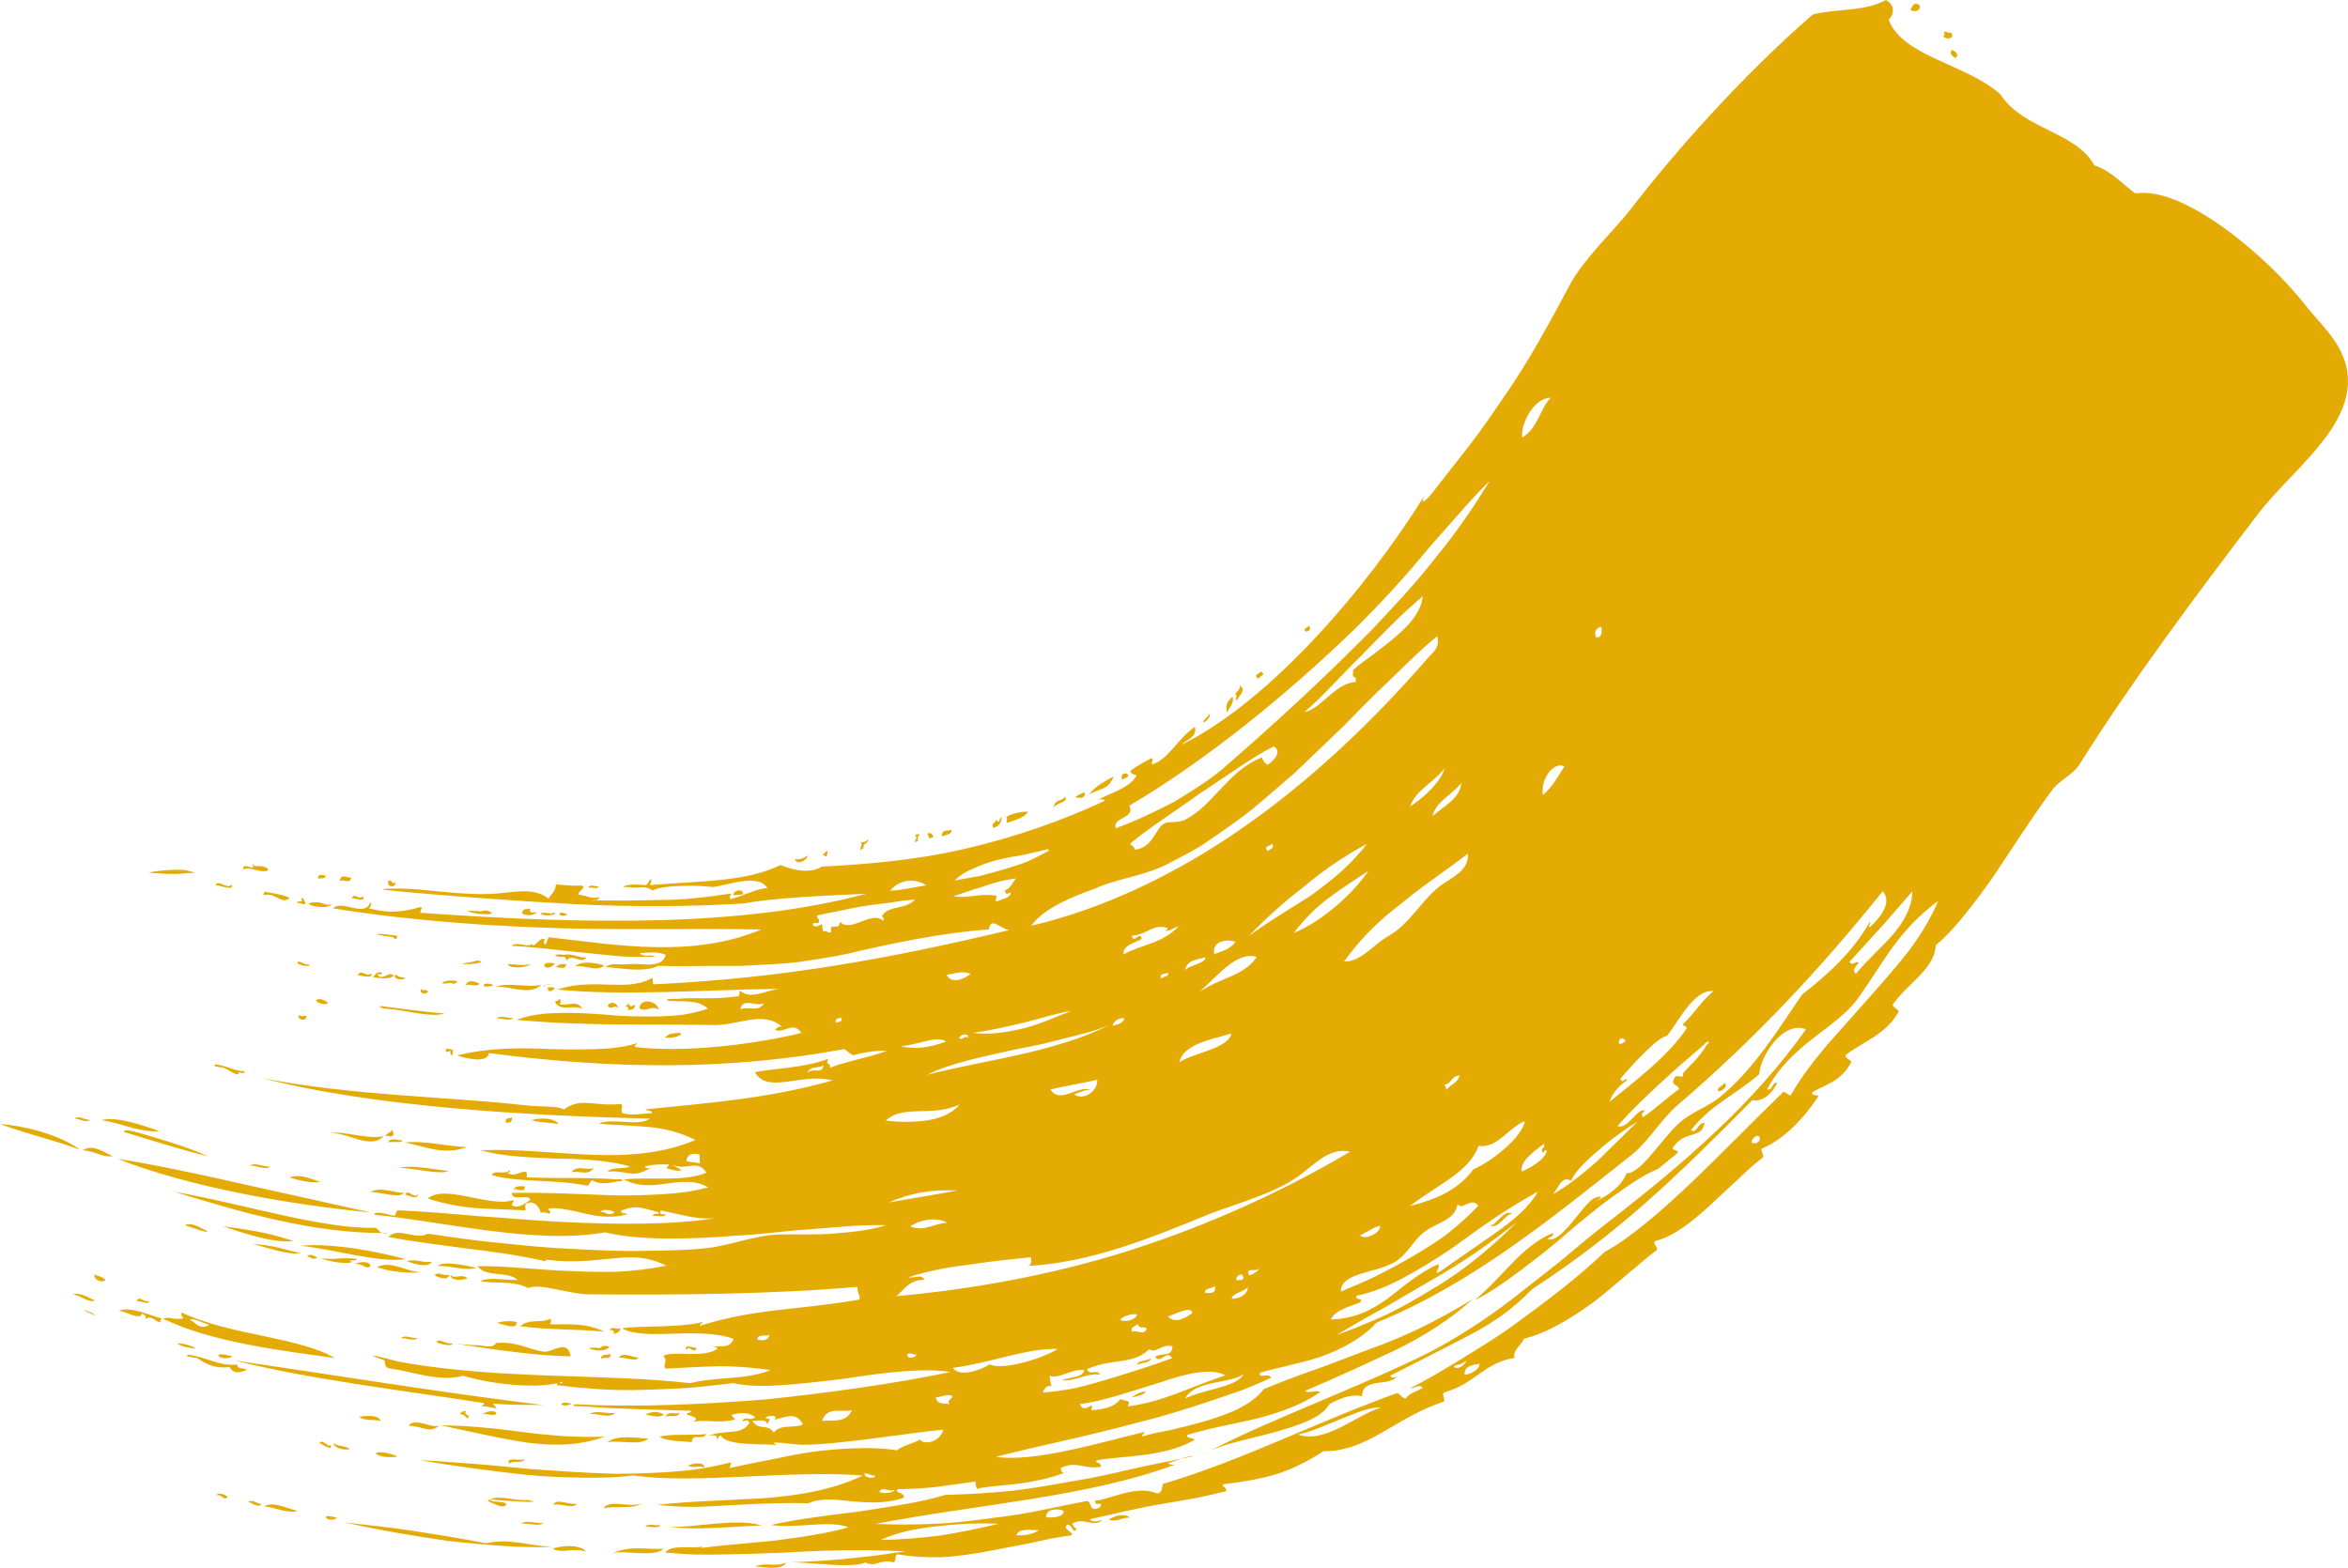<svg version="1.1" id="图层_1" x="0px" y="0px" width="153.139px" height="102.283px" viewBox="0 0 153.139 102.283" enable-background="new 0 0 153.139 102.283" xml:space="preserve" xmlns="http://www.w3.org/2000/svg" xmlns:xlink="http://www.w3.org/1999/xlink" xmlns:xml="http://www.w3.org/XML/1998/namespace">
  <path fill="#E5AB05" d="M73.671,99.011c-0.59,0.004-0.78,0.292-1.333,0.152C72.546,98.891,73.453,98.704,73.671,99.011z
	 M49.231,102.185c0.515,0.044,1.749,0.296,2.055-0.24C50.543,102.244,50.1,101.906,49.231,102.185z M39.986,101.305
	c1.048-0.145,2.59,0.291,3.305-0.251C41.782,101.068,41.177,100.854,39.986,101.305z M36.06,101.054
	c0.632,0.328,1.444-0.134,2.157,0.194C37.853,100.669,36.253,100.877,36.06,101.054z M21.982,99.021
	C20.617,98.637,21.467,99.447,21.982,99.021L21.982,99.021z M17.233,98.271c0.871,0.114,1.499,0.48,2.188,0.304
	C18.622,98.387,17.814,97.934,17.233,98.271z M16.167,97.988c0.261,0.023,0.656,0.436,0.902,0.136
	C16.687,98.107,16.534,97.791,16.167,97.988z M14.109,97.556c0.342-0.119,0.527,0.42,0.722,0.109
	C14.756,97.526,14.225,97.323,14.109,97.556z M43.078,99.495c-0.3,0.077-0.852-0.15-0.988,0.124
	C42.39,99.543,42.943,99.77,43.078,99.495z M34.001,99.398c0.445-0.041,1.141,0.222,1.45-0.047
	C34.987,99.419,34.3,99.146,34.001,99.398z M31.907,97.813c0.008,0.012,0.028,0.012,0.038,0.023
	c0.008-0.005,0.015-0.011,0.024-0.015C31.948,97.818,31.923,97.815,31.907,97.813z M33.027,98.13
	c-0.219-0.255-0.854-0.051-1.082-0.294c-0.048,0.028-0.1,0.051-0.14,0.09C32.124,98.036,32.885,98.523,33.027,98.13z M34.371,97.86
	c-0.731,0.088-1.82-0.345-2.403-0.039C32.673,97.908,35.925,98.119,34.371,97.86z M112.495,70.648
	c-0.103,0.187-0.574,0.313-0.426,0.541C112.275,71.224,112.727,70.909,112.495,70.648z M37.629,98.106
	c-0.69,0.065-1.293-0.384-1.545,0.067C36.722,98.067,37.331,98.476,37.629,98.106z M97.134,79.915
	c0.585,0.388,1.063-0.81,1.541-0.735C97.99,78.854,97.594,80.075,97.134,79.915z M25.883,94.997
	c-0.004-0.026-0.602-0.191-0.537-0.174c-0.762-0.202-1.244,0.024-0.3,0.211C25.122,95.049,25.9,95.109,25.883,94.997z
	 M73.796,91.174C75.29,90.863,74.702,90.503,73.796,91.174L73.796,91.174z M22.807,94.529c-0.265-0.215-0.79-0.161-1.052-0.376
	C21.799,94.527,22.626,94.64,22.807,94.529z M21.56,94.25c-0.094,0.286-0.555-0.451-0.721-0.092
	C21.037,94.21,21.754,94.751,21.56,94.25z M44.871,95.644c0.504,0.15,0.56-0.048,1.069,0.087
	C45.95,95.296,44.992,95.504,44.871,95.644z M33.191,95.495c0.247-0.245,0.844,0.022,1.045-0.29
	C33.772,95.339,33.04,94.996,33.191,95.495z M28.748,92.991c1.74,0.361,3.62,0.811,5.44,1.099c1.828,0.267,3.662,0.236,5.262-0.366
	c-1.734,0.079-3.535-0.063-5.312-0.291C32.368,93.189,30.549,93.003,28.748,92.991z M45.122,94.083
	c0.019-0.636,0.676-0.06,0.943-0.52c-1.095,0.1-2.34-0.037-3.032,0.172C43.422,94.037,44.562,94.023,45.122,94.083z M39.63,94.09
	c0.893-0.149,2.094,0.25,2.647-0.232C41.528,93.806,40.216,93.589,39.63,94.09z M75.063,88.617
	c-0.256,0.188-0.865,0.123-0.908,0.429C74.42,88.884,75.027,88.933,75.063,88.617z M26.641,93.023
	c0.84-0.026,1.421,0.565,2.016-0.041C28.184,93.267,27.082,92.409,26.641,93.023z M23.422,92.429
	c0.37,0.326,1.133,0.134,1.419,0.293C24.663,92.201,23.607,92.41,23.422,92.429z M29.996,92.268c0.293-0.038,0.344,0.195,0.53,0.277
	c0.144-0.379-0.289-0.112-0.145-0.491C30.21,92.059,30.07,92.112,29.996,92.268z M31.467,92.249
	c0.284-0.056,0.777,0.208,0.922-0.057C32.179,91.941,31.695,92.117,31.467,92.249z M42.087,92.299
	c0.272,0.001,0.849,0.255,1.215-0.005C42.947,92.059,42.502,92.057,42.087,92.299z M38.463,92.251
	c0.525-0.063,1.251,0.318,1.664-0.065C39.601,92.247,38.841,91.986,38.463,92.251z M15.444,89.02
	c-1.126,0.119-1.912-0.464-3.184-0.642c-0.282,0.155,0.424,0.17,0.583,0.222c0.738,0.461,1.212,0.689,2.128,0.591
	c0.3,0.474,0.651,0.368,1.135,0.172C15.786,89.169,15.605,89.416,15.444,89.02z M15.171,88.493
	C13.522,88.037,14.417,88.915,15.171,88.493L15.171,88.493z M6.031,85.674c-1.419-0.606,0.258,0.239,0.233,0.166
	C6.276,85.876,5.969,85.647,6.031,85.674z M6.187,84.848c-0.378-0.158-1.009-0.581-1.418-0.391
	C5.27,84.498,5.789,85.029,6.187,84.848z M39.191,88.673c0.155-0.194,0.655,0.098,0.636-0.339
	C39.603,88.43,39.207,88.283,39.191,88.673z M28.444,87.535c0.159,0.156,1.166,0.342,1.055,0.105
	C28.917,87.692,28.776,87.306,28.444,87.535z M8.9,84.873c0.209,0.004,0.956,0.273,0.787,0.019
	C9.271,84.934,9.123,84.507,8.9,84.873z M26.159,87.307c0.333-0.044,0.859,0.242,1.067-0.014
	C26.894,87.337,26.368,87.051,26.159,87.307z M45.426,87.947c-0.186-0.015-0.924-0.282-0.631,0.139
	C44.872,87.68,45.326,88.395,45.426,87.947z M39.118,87.95c-1.68-0.177,0.298,0.495,0.628-0.099
	C39.312,87.781,39.412,87.76,39.118,87.95z M6.877,83.513c-0.22-0.284-0.561-0.239-0.715-0.38
	C6.081,83.505,6.678,83.728,6.877,83.513z M39.767,86.771c0.139,0.016,0.307-0.005,0.261,0.249c0.207-0.03,0.387-0.119,0.452-0.355
	C40.264,86.744,39.838,86.502,39.767,86.771z M35.894,86.039c-0.628,0.312-1.341-0.045-1.967,0.485
	c2.144,0.267,3.412,0.157,5.482,0.355c-1.195-0.587-2.301-0.468-3.532-0.481C35.92,86.228,35.993,86.2,35.894,86.039z
	 M33.671,86.386c0.268-0.261-0.968-0.222-1.23-0.084C32.71,86.389,33.648,86.728,33.671,86.386z M30.481,83.396
	c-0.382-0.347-0.842,0.099-1.104-0.23C29.365,83.612,30.304,83.523,30.481,83.396z M29.292,83.158
	c-0.389,0.14-0.605-0.237-0.953,0.025C28.469,83.307,29.25,83.619,29.292,83.158z M24.588,82.659
	c0.768,0.312,2.17,0.448,2.991,0.328C26.629,83.077,25.616,82.188,24.588,82.659z M23.141,82.475
	c0.428-0.115,0.763,0.403,1.022,0.13C24.122,82.182,23.226,82.366,23.141,82.475z M19.608,81.761
	c-1.283-0.298-1.833-0.537-3.107-0.591C17.569,81.427,18.857,81.897,19.608,81.761z M28.568,82.604
	c0.852-0.056,1.776,0.335,2.489,0.115C30.306,82.52,28.775,82.247,28.568,82.604z M26.531,82.279
	c0.154,0.051,1.334,0.541,1.634,0.042C27.461,82.403,27.186,82.108,26.531,82.279z M19.592,81.272
	c2.299,0.246,5.031,1.115,6.867,0.879C24.827,81.701,21.769,81.07,19.592,81.272z M5.394,75.049c0.883,0.05,1.272,0.492,1.981,0.376
	C7.04,75.369,6.109,74.542,5.394,75.049z M0,73.337c2.032,0.726,3.741,1.102,5.229,1.679C3.96,74.078,1.735,73.448,0,73.337z
	 M24.16,77.766c0.718-0.002,1.936,0.466,2.188,0.033C25.893,77.9,24.811,77.365,24.16,77.766z M17.633,76.123
	c-0.427,0.014-1.02-0.313-1.341-0.081C16.719,76.028,17.313,76.355,17.633,76.123z M8.101,73.852
	c1.958,0.603,3.894,1.199,5.489,1.605c-1.312-0.631-3.274-1.182-4.481-1.536C8.794,73.831,8,73.612,8.101,73.852z M34.236,77.404
	c-0.315-0.04-0.602-0.035-0.76,0.188C33.712,77.501,34.238,77.892,34.236,77.404z M5.87,73.064
	c-0.318,0.014-0.787-0.319-1.007-0.083C5.18,72.968,5.649,73.301,5.87,73.064z M29.253,76.4c-1.11-0.135-2.332-0.404-3.224-0.211
	C27.173,76.228,28.649,76.655,29.253,76.4z M10.406,73.8c-0.958-0.343-2.874-1.017-3.774-0.714
	C7.895,73.251,9.032,73.889,10.406,73.8z M38.739,76.171c-0.379,0.268-1.057-0.236-1.484,0.31
	C37.798,76.348,38.386,76.76,38.739,76.171z M25.31,74.525c0.245-0.073,0.995,0.066,0.926-0.124
	C25.899,74.387,25.464,74.185,25.31,74.525z M33.394,72.897c-0.147,0.101-0.43-0.034-0.427,0.331
	C33.195,73.267,33.404,73.273,33.394,72.897z M34.669,73.104c0.804,0.143,1.126,0.14,1.755,0.227
	C36.088,72.836,34.895,72.957,34.669,73.104z M14.584,69.661c0.296,0.12,0.815,0.517,1.01,0.417
	c-0.266-0.286,0.381,0.096,0.363-0.181c-0.751-0.036-1.189-0.394-1.918-0.451C13.772,69.603,14.436,69.61,14.584,69.661z
	 M29.508,68.828l0.036-0.358c-0.144,0.055-0.445-0.19-0.482,0.073c0.135,0.214,0.1-0.001,0.313,0.031
	C29.369,68.72,29.37,68.859,29.508,68.828z M19.502,66.21c-0.172,0.353,0.531,0.459,0.474,0.072
	C19.679,66.248,19.731,66.38,19.502,66.21z M127.554,3.786c0.186-0.185,0.111-0.363-0.226-0.534
	C127.142,3.437,127.217,3.615,127.554,3.786z M43.724,67.453c-0.093,0.018-0.199,0.107-0.371,0.241
	C44.248,67.808,45.054,67.193,43.724,67.453z M20.611,65.285c0.097,0.163,0.644,0.336,0.787,0.119
	C21.236,65.312,20.796,65.024,20.611,65.285z M25.954,65.898c0.958,0.14,2.345,0.462,3.043,0.227
	c-1.385-0.119-2.795-0.321-4.198-0.494C24.709,65.873,25.634,65.797,25.954,65.898z M127.21,2.112
	c-0.095,0.122-0.365-0.166-0.436,0.011c0.11,0.087,0.04,0.178-0.032,0.27C127.072,2.663,127.557,2.412,127.21,2.112z M32.393,66.453
	c0.339-0.055,0.853,0.215,1.079-0.047C33.133,66.461,32.621,66.192,32.393,66.453z M42.961,65.895
	c-0.074-0.64-1.242-0.801-1.251-0.114C42.084,66.068,42.575,65.537,42.961,65.895z M41.417,65.543
	c-0.2,0.112-0.348,0.193-0.439-0.117c-0.002,0.158-0.129,0.111-0.149,0.241c0.09,0.013,0.174,0.035,0.144,0.239
	C41.157,65.844,41.418,65.907,41.417,65.543z M37.988,65.82c-0.391-0.606-0.797-0.202-1.484-0.288
	c0.092-0.17,0.095-0.29-0.056-0.362c-0.012,0.197-0.213,0.052-0.24,0.223C36.586,66.019,37.352,65.525,37.988,65.82z M40.309,65.781
	c-0.042-0.404-0.569-0.484-0.67-0.144C39.876,65.921,40.104,65.495,40.309,65.781z M27.908,64.69
	c-0.174-0.234-0.237,0.028-0.449-0.173C27.307,64.885,27.888,64.877,27.908,64.69z M30.342,64.329
	c0.221-0.229,0.735,0.116,0.937-0.147C30.979,64.036,30.502,63.842,30.342,64.329z M29.831,64.037
	c-0.588-0.26-1.648,0.291-0.393,0.082C29.425,64.121,29.636,64.29,29.831,64.037z M25.769,63.576
	c-0.175,0.442,0.835,0.337,0.602,0.198C26.099,63.792,25.944,63.672,25.769,63.576z M20.17,62.913
	c-0.322,0.088-0.651-0.316-0.779-0.117C19.44,62.993,20.321,63.126,20.17,62.913z M36.184,64.429l-0.45-0.032
	C35.665,64.875,36.161,64.606,36.184,64.429z M32.194,64.274C31.433,63.926,31.226,64.601,32.194,64.274L32.194,64.274z
	 M35.516,64.262c0,0.001,0.001,0.001,0.001,0.002c0.002-0.001,0.004-0.002,0.006-0.003C35.52,64.262,35.519,64.262,35.516,64.262z
	 M35.659,64.392c-0.055-0.031-0.145-0.016-0.142-0.128C35.432,64.295,35.429,64.337,35.659,64.392z M35.523,64.261
	C36.388,64.187,35.734,64.19,35.523,64.261L35.523,64.261z M125.206,0.352c-0.375-0.301-0.458,0.073-0.613,0.282
	C124.942,0.875,125.303,0.63,125.206,0.352z M34.629,62.878c-0.418,0.156-0.982,0.038-1.495,0.018
	C33.144,63.183,34.298,63.2,34.629,62.878z M36.195,62.866C35.015,62.597,35.54,63.574,36.195,62.866L36.195,62.866z M39.41,62.986
	c-0.518-0.164-1.471-0.331-1.901,0.056C38.19,62.96,38.93,63.422,39.41,62.986z M36.256,63.111c0.246-0.029,0.63,0.189,0.675-0.207
	C36.655,62.88,36.397,62.888,36.256,63.111z M36.815,62.299c-0.796-0.126-0.812,0.159-0.006,0.12
	c0.081,0.028,0.107,0.137,0.134,0.245c0.391-0.501,0.916,0.279,1.318-0.197C37.803,62.526,37.29,62.161,36.815,62.299z
	 M25.61,61.136c0.087,0.011,0.19,0.337,0.32-0.08l-0.229-0.029C24.056,60.808,24.382,60.985,25.61,61.136z M21.63,59.007
	c-0.411,0.095-0.552-0.134-0.917-0.138C19.188,58.849,21.201,59.471,21.63,59.007z M19.929,58.872
	c-0.105,0.002-0.154-0.516-0.288-0.165c0.309,0.215-0.5-0.001-0.191,0.214C19.596,58.873,19.878,59.132,19.929,58.872z M15.124,57.7
	c-0.297,0.381-0.941-0.394-1.049,0.063C14.375,57.733,15.255,58.181,15.124,57.7z M12.364,56.95
	c0.714,0.068-0.084-0.164-0.369-0.192c-0.583-0.056-1.923,0.058-2.3,0.176C10.605,56.99,11.315,57.085,12.364,56.95z M30.879,59.559
	c0.609,0.13,1.71,0.141,0.909-0.15c-0.375-0.016-0.319,0.039-0.463,0.06C31.327,59.437,29.89,59.348,30.879,59.559z M23.66,58.465
	c-0.261,0.32-0.503-0.282-0.72,0.134C23.152,58.588,23.873,58.892,23.66,58.465z M34.049,59.59c0.284,0.174,0.723,0.149,0.95-0.054
	c-0.145-0.083-0.516,0.158-0.418-0.27C34.395,59.357,34.084,59.201,34.049,59.59z M36.228,59.621
	c-0.101-0.054-0.114-0.153-0.217-0.015C34.636,59.375,35.421,59.937,36.228,59.621z M22.901,57.258
	c-0.277,0.015-0.702-0.304-0.735,0.253C22.343,57.276,22.834,57.738,22.901,57.258z M21.29,57.136
	c-0.218-0.013-0.505-0.181-0.568,0.157C20.956,57.34,21.152,57.303,21.29,57.136z M80.403,45.452
	c-0.322,0.251-0.51,0.562-0.381,1.022C80.195,46.152,80.487,45.885,80.403,45.452z M73.567,50.523
	c-0.184-0.169-0.53-0.03-0.372,0.358C73.287,50.742,73.665,50.779,73.567,50.523z M80.675,45.699
	c0.074-0.291,0.497-0.474,0.333-0.878c-0.078,0.032-0.114-0.078-0.148-0.188c0.068,0.436-0.226,0.417-0.299,0.704
	C80.799,45.313,80.478,45.537,80.675,45.699z M72.632,50.658c-0.652,0.372-1.09,0.552-1.616,1.169
	C71.743,51.42,72.276,51.566,72.632,50.658z M47.832,58.408l0.642-0.063C48.459,57.915,47.802,58.085,47.832,58.408z M82.411,43.985
	l-0.152-0.186c-0.064,0.164-0.543,0.163-0.214,0.484L82.411,43.985z M69.44,51.966c-0.076,0.333-0.726,0.129-0.708,0.767
	C68.749,52.37,69.782,52.376,69.44,51.966z M85.363,40.821c-0.045,0.132-0.399,0.161-0.229,0.364
	C85.31,41.249,85.582,41.066,85.363,40.821z M39.057,57.812c-0.214,0.068-0.592-0.174-0.699,0.096
	C38.572,57.84,38.952,58.082,39.057,57.812z M60.839,54.494c-0.195-0.242-0.123-0.087-0.347-0.141l0.103,0.345
	C60.657,54.61,60.924,54.74,60.839,54.494z M52.681,55.814c-0.285,0.2-0.522,0.277-0.829,0.24
	C51.892,56.443,52.611,56.213,52.681,55.814z M151.77,28.418c-1.363,1.874-3.378,3.589-4.584,5.225
	c-3.689,4.831-8.183,10.838-11.543,16.202c-0.422,0.695-1.346,1.058-1.811,1.716c-1.278,1.712-2.59,3.785-3.853,5.667
	c-1.324,1.866-2.614,3.536-3.727,4.441c-0.056,1.513-1.805,2.475-2.771,3.824c-0.159,0.136,0.277,0.326,0.366,0.485
	c-0.807,1.492-2.281,1.951-3.468,2.842c-0.072,0.283,0.478,0.355,0.351,0.495c-0.666,1.223-1.555,1.387-2.505,1.926
	c-0.2,0.344,0.538,0.094,0.33,0.348c-0.925,1.393-2.219,2.755-3.672,3.36c-0.023,0.178,0.171,0.39,0.093,0.56
	c-0.623,0.483-1.206,1.021-1.767,1.569c-0.583,0.542-1.164,1.08-1.719,1.595c-1.126,1.019-2.213,1.905-3.389,2.252
	c-0.515,0.104,0.117,0.449-0.042,0.629c-1.188,0.906-2.577,2.182-4.042,3.334c-1.518,1.118-3.14,2.095-4.628,2.452
	c-0.148,0.429-0.755,0.734-0.605,1.245c-1.996,0.327-2.587,1.677-4.478,2.219c-0.409,0.092,0.013,0.46-0.141,0.637
	c-3.206,1.056-4.945,3.26-7.848,3.239c-1.089,0.701-2.091,1.187-3.135,1.517c-1.058,0.305-2.145,0.484-3.376,0.636
	c-0.256,0.127,0.213,0.14,0.167,0.45c-0.606,0.155-1.256,0.3-1.938,0.447c-0.691,0.119-1.419,0.245-2.169,0.374
	c-1.508,0.246-3.104,0.636-4.79,1.014c0.166,0.21,0.475,0.146,0.805,0.04c-0.539,0.56-1.161-0.23-1.976,0.256
	c0.114,0.071,0.145,0.303,0.301,0.295c-0.178,0.542-0.325-0.408-0.619-0.214c-0.34,0.267,0.56,0.521,0.283,0.671
	c-0.872,0.11-1.763,0.296-2.676,0.507c-0.912,0.175-1.849,0.356-2.801,0.539c-0.953,0.166-1.928,0.328-2.909,0.377
	c-0.977,0.029-1.967-0.017-2.955-0.188c-0.213,0.064-0.038,0.458-0.252,0.521c-1.002-0.222-1.096,0.359-1.831,0.014
	c-0.945,0.417-3.62-0.034-4.958-0.01c2.37-0.068,4.792-0.288,7.552-0.718c-2.789-0.123-5.345-0.078-7.929,0.09
	c-1.281,0.057-2.546,0.085-3.837,0.113c-0.644,0.01-1.293,0.017-1.945,0.008c-0.642-0.029-1.29-0.07-1.943-0.127
	c0.412-0.572,1.736-0.232,2.402-0.392c0.004,0.044-0.016,0.06-0.033,0.082c1.357-0.167,3.06-0.307,4.729-0.467
	c1.88-0.234,3.703-0.527,4.857-0.876c-1.295-0.494-3.384,0.109-5.058-0.15c1.791-0.4,3.862-0.645,5.867-0.892
	c2.021-0.326,3.973-0.591,5.495-1.069c1.524-0.037,2.979-0.136,4.383-0.27c1.403-0.163,2.753-0.416,4.075-0.645
	c1.326-0.214,2.608-0.519,3.89-0.807c0.999-0.234,2.01-0.424,3.019-0.633c-0.271,0.094-0.551,0.204-0.818,0.271
	c0.118,0.131,0.29,0.142,0.486,0.096c-5.789,2.147-12.911,2.593-19.586,3.882c2.477,0.09,4.666,0.021,6.868-0.286
	c1.099-0.146,2.199-0.268,3.335-0.489c1.138-0.229,2.313-0.465,3.566-0.717c0.383-0.012,0.129,0.836,0.892,0.389
	c0.24-0.454-0.324,0.039-0.337-0.408c0.966-0.073,2.691-1.068,4.06-0.476c0.382-0.06,0.273-0.402,0.373-0.622
	c5.274-1.58,9.776-3.937,15.181-5.9c0.284-0.099,0.278,0.261,0.664,0.332c0.125-0.324,0.738-0.469,1.099-0.708
	c-0.212-0.268-0.568,0.047-0.844,0.034c1.179-0.571,2.296-1.264,3.439-1.957c1.125-0.708,2.306-1.397,3.359-2.183
	c2.133-1.551,4.216-3.13,5.903-4.75c3.377-1.839,8.1-7.024,11.538-10.322c0.179-0.341,0.414,0.165,0.61,0.082
	c0.681-1.173,1.512-2.267,2.412-3.321c0.922-1.04,1.839-2.073,2.748-3.098c0.907-1.021,1.799-2.032,2.589-3.059
	c0.767-1.034,1.4-2.094,1.86-3.184c-2.619,1.934-3.525,3.966-5.174,6.274c-0.684,1.006-1.838,1.798-2.987,2.689
	c-1.151,0.891-2.245,1.903-2.995,3.329c0.391,0.094,0.283-0.465,0.659-0.441c-0.265,0.648-0.945,1.294-1.619,1.139
	c-5.06,5.11-8.742,8.679-14.375,12.341c-1.254,1.312-2.603,2.237-4.16,3.038c-1.544,0.812-3.158,1.624-5.092,2.603
	c0.121,0.175,0.291,0.157,0.492,0.015c-0.557,0.754-2.303,0.042-2.324,1.333c-0.489-0.159-1.214,0.001-2.135,0.509
	c-0.455,0.867-1.946,1.37-3.604,1.837c-1.416,0.391-2.985,0.676-4.187,1.207c4.446-2.273,9.637-4.086,14.411-6.474
	c2.048-1.083,4.167-2.483,6.122-4.07c0.985-0.786,2.019-1.554,2.965-2.361c0.952-0.804,1.906-1.587,2.868-2.316
	c4.428-3.461,9.112-7.43,12.511-12.282c-1.499-0.592-2.987,1.784-3.046,2.932c-1.667,1.436-3.077,1.929-4.452,3.647
	c0.395,0.296,0.418-0.516,0.885-0.465c-0.186,1.084-1.231,0.423-2.031,1.561c-0.18,0.249,0.237,0.137,0.307,0.369l-1.31,1.068
	c-0.95,0.386-1.879,1.039-2.903,1.77c-1.021,0.732-2.056,1.591-3.08,2.464c-1,0.889-2.1,1.716-3.103,2.478
	c-1.019,0.749-1.961,1.425-2.858,1.841c1.874-1.56,3.057-3.539,5.07-4.367c0.164,0.202-0.256,0.255-0.336,0.394
	c0.853,0.321,2.144-2.023,2.938-2.608c0.226-0.167,0.961-0.321,0.225,0.132c0.837-0.395,1.695-1.005,1.99-1.824
	c0.901,0.064,2.244-2.158,3.359-3.201c0.801-0.771,1.929-1.107,2.719-1.757c2.248-1.816,3.846-4.483,5.388-6.713
	c1.607-1.243,3.323-2.779,4.406-4.736c0.112,0.134-0.162,0.231-0.018,0.367c0.53-0.463,1.551-1.542,0.862-2.358
	c-4.086,5.075-8.231,9.534-13.39,13.961c-1.074,0.922-1.839,2.303-2.933,3.192c-5.221,4.138-10.478,8.463-16.693,10.994
	c-0.98,1.063-2.316,1.741-3.667,2.236c-1.39,0.443-2.796,0.702-3.923,1.024c-0.185,0.441,0.603-0.032,0.712,0.34
	c-0.574,0.26-1.194,0.532-1.859,0.795c-0.678,0.231-1.392,0.475-2.132,0.728c-1.483,0.49-3.065,1.001-4.7,1.39
	c-3.24,0.888-6.578,1.544-9.251,2.239c2.533,0.392,7.11-1.024,9.674-1.62c0.015,0.131-0.174,0.14-0.126,0.291
	c0.514-0.159,1.161-0.29,1.874-0.429c0.703-0.169,1.469-0.351,2.228-0.573c1.513-0.451,3.018-1.028,3.815-2.085
	c1.33-0.552,2.551-1.001,3.718-1.403c1.137-0.43,2.223-0.84,3.301-1.247c2.186-0.782,4.214-1.761,6.599-3.211
	c-1.416,1.279-3.126,2.388-5.032,3.316c-1.931,0.901-3.895,1.816-5.89,2.658c0.264,0.226,0.704-0.117,0.976,0.088
	c-1.19,0.821-2.533,1.287-3.966,1.682c-1.457,0.354-3.021,0.603-4.653,1.092c-0.311,0.262,0.642,0.188,0.361,0.377
	c-1.959,1.096-4.595,0.986-6.276,1.285c-0.27,0.193,0.284,0.1,0.233,0.43c-1.102,0.192-1.522-0.414-2.608,0.064
	c0.013,0.235,0.09,0.345,0.229,0.33c-0.901,0.345-1.865,0.542-2.793,0.685c-0.986,0.135-1.93,0.17-2.722,0.315
	c-0.285,0.179-0.234-0.227-0.298-0.431c-0.829,0.116-1.659,0.231-2.501,0.349c-0.84,0.091-1.687,0.146-2.543,0.147
	c-0.271,0.251,0.425,0.19,0.392,0.549c-1.024,0.403-2.224,0.341-3.336,0.25c-1.108-0.122-2.137-0.245-2.894,0.123
	c-1.745-0.051-3.419,0.04-5.064,0.125c-0.823,0.046-1.641,0.098-2.444,0.112c-0.794-0.009-1.578-0.046-2.349-0.139
	c2.285-0.244,4.615-0.293,6.874-0.421c2.269-0.174,4.505-0.521,6.542-1.488c-4.893-0.378-10.905,0.584-14.97-0.004
	c-1.143,0.144-2.28,0.158-3.439,0.143c-1.155-0.023-2.339-0.063-3.503-0.178c-2.315-0.254-4.684-0.561-6.946-0.955
	c0.731,0.025,1.487,0.081,2.273,0.146c0.795,0.049,1.614,0.115,2.45,0.191c0.835,0.08,1.688,0.162,2.55,0.245
	c0.877,0.057,1.762,0.116,2.648,0.174c0.888,0.052,1.778,0.095,2.661,0.123c0.895,0.001,1.787-0.019,2.661-0.06
	c0.875-0.041,1.733-0.106,2.566-0.202c0.843-0.126,1.661-0.284,2.442-0.478c0.036,0.192-0.082,0.211-0.081,0.364
	c0.851-0.181,1.729-0.368,2.62-0.534c0.899-0.192,1.815-0.381,2.734-0.511c0.92-0.138,1.841-0.201,2.768-0.235
	c0.929-0.046,1.856-0.014,2.778,0.124c0.396-0.322,1.308-0.522,1.504-0.703c0.29,0.413,1.373,0.123,1.512-0.639
	c-1.917,0.169-7.083,1.021-9.226,0.985c-0.39,0.005-2.512-0.339-1.566,0.022c-0.803-0.113-3.409,0.094-3.7-0.645
	c-0.135,0.073-0.225,0.198-0.272,0.373c0.053-0.266,0.032-0.46-0.588-0.334c1.284-0.456,2.159,0.023,2.731-0.848
	c-0.186-0.291-0.128-0.123-0.481-0.097c0.194-0.421,0.56,0.043,0.84-0.28c-0.484-0.373-1.012-0.258-1.433-0.172
	c-0.331,0.051,0.351,0.309,0.018,0.36c-0.974,0.237-1.775-0.046-2.655,0.121c0.534-0.248-0.063-0.363-0.386-0.477
	c0.018-0.173,0.278-0.044,0.275-0.242c-2.028-0.073-4.774-0.103-6.964-0.285c-0.173-0.031-0.912,0.05-0.64-0.142
	c4.084,0.22,8.352,0.009,12.504-0.318c4.174-0.441,8.248-1.001,12.033-1.784c-1.834-0.289-4.466,0.053-7.124,0.464
	c-2.644,0.296-5.318,0.663-7.066,0.261c-1.046,0.119-2.057,0.25-3.034,0.319c-0.973,0.057-1.923,0.098-2.862,0.119
	c-1.888,0.071-3.694-0.08-5.593-0.301c0.007-0.064,0.017-0.106,0.029-0.137c-1.527,0.376-4.379,0.051-6.148-0.484
	c-1.558,0.446-3.345-0.298-4.8-0.474c-0.225-0.038-0.326-0.209-0.302-0.513c-2.093-0.784,0.719,0.063,1.152,0.116
	c6.431,1.136,13.203,0.718,18.77,1.36c1.59-0.437,3.653-0.19,5.243-0.857c-1.228-0.169-2.326-0.261-3.425-0.247
	c-1.1,0.019-2.194,0.095-3.391,0.153c-0.303-0.153,0.169-0.468-0.191-0.839c0.374-0.182,1.04-0.134,1.722-0.112
	c0.685,0.001,1.387-0.035,1.808-0.337c-0.02-0.139-0.17-0.093-0.277-0.107c0.481-0.169,1.079,0.142,1.338-0.543
	c-2.32-0.843-5.704,0.166-7.285-0.689c1.269-0.195,3.867-0.029,5.257-0.417c-0.019,0.131-0.176,0.089-0.172,0.248
	c3.63-1.145,6.589-1.032,10.388-1.707c0.13-0.221-0.133-0.387-0.114-0.832c-5.573,0.489-11.97,0.538-17.512,0.488
	c-1.363-0.018-3.128-0.747-3.988-0.412c-0.831-0.496-2.231-0.267-3.093-0.453c0.61-0.29,1.566-0.043,2.432-0.073
	c-0.628-0.598-2.123-0.15-2.613-0.902c2.047-0.019,4.078,0.265,6.141,0.321c1.028,0.042,2.058,0.075,3.087,0.041
	c1.032-0.065,2.062-0.184,3.082-0.393c-1.298-0.633-2.315-0.591-3.484-0.471c-1.165,0.099-2.484,0.312-4.329,0.087
	c-0.092,0.04-0.061,0.082-0.005,0.105c-1.952-0.431-3.614-0.647-5.236-0.844c-1.641-0.236-3.254-0.398-5.073-0.753
	c0.671-0.692,1.756,0.244,2.586-0.209c1.5,0.221,3.091,0.461,4.717,0.607c1.623,0.169,3.27,0.336,4.882,0.395
	c1.609,0.088,3.174,0.153,4.629,0.113c1.454-0.023,2.792-0.036,3.946-0.174c1.514-0.163,3.1-0.836,4.728-0.89
	c1.06-0.028,2.377,0.042,3.637-0.065c1.26-0.099,2.474-0.255,3.327-0.542c-1.511-0.046-3.119,0.125-4.775,0.254
	c-1.658,0.093-3.347,0.357-4.999,0.429c-3.297,0.262-6.417,0.304-8.551-0.218c-4.542,0.813-10.396-0.685-15.062-1.15
	c0.161-0.347,1.12,0.111,1.353,0.051c0.128-0.105-0.013-0.202,0.208-0.337c1.648,0.072,3.386,0.213,5.161,0.376
	c1.78,0.104,3.594,0.292,5.395,0.375c3.599,0.179,7.141,0.221,10.094-0.23c-1.204,0.089-2.105-0.238-3.527-0.509
	c-0.081,0.362,0.188,0.212,0.337,0.239c-0.113,0.274-0.583,0.047-0.836,0.124c0.02-0.25,0.367-0.035,0.416-0.242
	c-1.209-0.295-1.416-0.508-2.504-0.109c0.13,0.35,0.264,0.046,0.415,0.238c-1.973,0.54-3.493-0.501-5.089-0.391
	c-0.242,0.113,0.26,0.123-0.018,0.36c-0.276-0.156-0.425-0.068-0.594-0.08c0.154-0.079-0.294-0.858-0.791-0.614
	c-0.312-0.01-0.035,0.467-0.197,0.468c-1.303-0.074-2.342-0.08-3.326-0.159c-0.982-0.102-1.912-0.264-2.993-0.613
	c1.071-0.961,4.026,0.583,5.524,0.116c0.262-0.018-0.235,0.332,0.059,0.365c0.349,0.144,0.696-0.112,1.113-0.405
	c-0.184-0.429-1.185,0.167-1.222-0.445c2-0.045,4.227,0.074,6.453,0.153c1.112,0.038,2.221-0.006,3.295-0.063
	c1.074-0.054,2.111-0.188,3.07-0.455c-1.777-0.991-3.58,0.518-5.506-0.516c1.769-0.183,3.859,0.193,5.387-0.44
	c-0.583-0.933-1.394-0.064-2.209-0.534c0.177,0.14,0.377,0.247,0.576,0.358c-0.127,0.145-0.731-0.037-0.979-0.116
	c0.018-0.131,0.161-0.082,0.159-0.241c-0.556-0.02-1.086-0.002-1.542,0.127c0.025,0.163,0.203,0.099,0.325,0.119
	c-1.247,0.703-1.429,0.114-2.775,0.224c0.302-0.339,0.911-0.128,1.474-0.338c-1.366-0.401-3.148-0.501-4.918-0.518
	c-1.772-0.074-3.539-0.154-4.827-0.544c4.734-0.201,9.578,1.2,13.997-0.665c-0.939-0.485-2.001-0.758-3.078-0.855
	c-1.077-0.104-2.182-0.097-3.218-0.221c0.889-0.403,2.565,0.232,3.335-0.323c-7.838-0.178-18.068-0.755-25.266-2.636
	c5.855,1.147,12.064,1.195,17.199,1.776c0.939,0.114,2,0.002,2.458,0.265c1.096-0.823,1.995-0.179,3.65-0.355
	c0.318,0.04-0.008,0.315,0.148,0.599c0.624,0.165,1.25,0.035,1.967-0.01c-0.08-0.199-0.335-0.129-0.472-0.238
	c4.302-0.434,8.058-0.713,12.228-1.889c-2.053-0.538-4.181,0.932-5.068-0.528c0.999-0.246,3.212-0.27,4.795-0.888
	c-0.268,0.452,0.196,0.219,0.083,0.594c0.948-0.393,2.508-0.659,3.729-1.105c-0.86-0.041-1.697,0.15-2.197,0.283
	c-0.215-0.091-0.389-0.277-0.587-0.402c-7.463,1.396-15.073,1.329-23.168,0.261c-0.089,0.691-1.492,0.352-2.073,0.155
	c2.002-0.503,4.052-0.51,6.073-0.418c1.006,0.034,1.988,0.033,2.943,0.005c0.954-0.031,1.874-0.118,2.713-0.385
	c-0.019,0.13-0.15,0.082-0.152,0.241c3.28,0.423,8.071-0.214,10.869-0.912c-0.538-0.818-1.136,0.08-1.709-0.203
	c0.096-0.175,0.41-0.28,0.495-0.166c-1.275-1.156-2.94-0.085-4.543-0.147c-4.326-0.076-8.074,0.088-12.819-0.333
	c0.843-0.33,1.784-0.442,2.79-0.45c0.994-0.041,2.057,0.03,3.155,0.117c1.106,0.111,2.206,0.118,3.319,0.104
	c0.553-0.016,1.108-0.043,1.647-0.119c0.534-0.092,1.059-0.216,1.567-0.384c-0.614-0.612-1.607-0.437-2.557-0.516
	c-0.402-0.142,0.35-0.133,0.51-0.121c1.285-0.127,2.336,0.062,3.952-0.169c0.198,0.073,0.122-0.251,0.189-0.37
	c0.699,0.594,1.543,0.029,2.531-0.118c-4.865,0.053-10.055,0.481-14.468,0.044c2.499-0.792,4.42,0.165,6.109-0.702
	c0.256-0.188,0.046,0.407,0.219,0.359c8.41-0.385,15.542-1.711,23.2-3.544c-0.457,0.045-1.264-0.961-1.35-0.035
	c-3.037,0.206-6.44,0.93-9.178,1.576c-1.185,0.254-2.275,0.406-3.286,0.555c-1.022,0.126-2.006,0.15-2.958,0.209
	c-0.946,0.072-1.921,0.035-2.923,0.043c-1,0.012-2.048,0.024-3.228-0.006c-1.03,0.51-2.787,0.06-3.455,0.094
	c0.394-0.333,0.917-0.14,1.456-0.203c0.956-0.098,2.235,0.346,2.489-0.612c-0.56-0.239-1.139-0.135-1.702-0.113
	c0.321,0.335,0.741,0.028,0.994,0.235c-0.772,0.022-1.507,0.018-2.24-0.021c-0.74-0.073-1.473-0.146-2.22-0.22
	c-1.477-0.13-3.056-0.375-4.88-0.466c0.268-0.26,0.811,0.012,1.186-0.04c0.107-0.137,0.119-0.039,0.221,0.015
	c0.236-0.09,0.368-0.376,0.618-0.438c0.291,0-0.035,0.183,0.125,0.37c0.208-0.007,0.126-0.563,0.395-0.453
	c4.317,0.487,9.225,1.367,13.738-0.52c-3.826-0.086-8.152,0.039-12.901-0.078c-4.748-0.13-9.887-0.482-15.01-1.297
	c0.454-0.617,2.072,0.621,2.391-0.373c0.182,0.036-0.038,0.395-0.125,0.347c1.154,0.32,2.075,0.325,3.374-0.056
	c0.291,0.015,0.016,0.101,0.033,0.367c11.16,0.788,21.058,0.899,29.079-1.241c-2.271,0.099-6.078,0.259-7.979,0.631
	c-3.489,0.21-7.218,0.244-11.108,0.04c-3.897-0.217-7.858-0.492-11.796-0.869c-0.282-0.023-1.206-0.118-0.134-0.138
	c1.259-0.027,2.266,0.094,3.243,0.195c0.968,0.086,1.921,0.181,3.087,0.156c1.392-0.011,2.889-0.549,3.967,0.301
	c0.164-0.307,0.436-0.403,0.485-0.928c0.729,0.053,1.036,0.102,1.682,0.076c0.352,0.111-0.223,0.342-0.234,0.592
	c0.72,0.071,0.723,0.296,1.394,0.167c-0.186,0.307-0.232,0.138-0.568,0.221c0.771-0.02,1.538,0,2.29-0.001
	c0.741-0.013,1.483-0.027,2.236-0.041c1.527,0.012,2.996-0.184,4.629-0.416c-0.034,0.228-0.192,0.091-0.042,0.362
	c0.874-0.224,1.859-0.757,2.405-0.702c-0.564-1.022-2.624-0.181-3.579-0.089c-0.441-0.049-1.167-0.101-1.903-0.073
	c-0.741,0.018-1.523,0.063-2.024,0.303c-0.492-0.396-0.975-0.088-1.556-0.23l-0.338,0.003c0.135-0.198,1.042-0.18,1.352-0.13
	c0.228,0.044,0.287-0.21,0.403-0.362c0.238,0.013-0.141,0.398,0.069,0.36c3.355-0.282,6.113-0.195,8.434-1.302
	c1.002,0.422,2.076,0.513,2.685,0.099c2.725-0.133,6.052-0.397,9.304-1.152c3.255-0.743,6.507-1.885,9.173-3.152
	c-0.189-0.137-0.374-0.102-0.558,0.014c0.698-0.468,2.089-0.746,2.614-1.634c-0.142-0.185-0.26,0.041-0.41-0.317
	c0.405-0.307,0.847-0.554,1.402-0.846c0.164,0.223-0.083,0.216,0.032,0.412c0.999-0.252,1.705-1.73,2.783-2.439
	c0.169,0.691-0.613,0.861-0.851,1.155c5.789-2.867,12.057-10.207,15.78-16.175c-0.259,0.652,0.253,0.145,0.617-0.33
	c0.66-0.843,1.504-1.922,2.375-3.036c0.863-1.111,1.699-2.365,2.407-3.397c1.493-2.149,2.899-4.77,4.149-7.106
	c0.897-1.638,2.777-3.422,3.862-4.78c2.842-3.707,7.313-8.785,11.963-12.809c1.543-0.395,3.362-0.172,4.761-0.942
	c0.714,0.38,0.447,1.081,0.18,1.266c0.862,2.414,5.084,2.905,7.279,4.875c1.502,2.323,4.963,2.446,6.138,4.649
	c1.039,0.294,2.005,1.361,2.676,1.827c3.204-0.516,8.693,4.221,11.042,7.233c0.541,0.691,1.466,1.636,1.994,2.438
	C153.763,24.505,153.128,26.544,151.77,28.418z M49.82,65.449c-0.565,0.264-1.335-0.407-1.543,0.386
	C48.911,65.648,49.497,66.044,49.82,65.449z M54.895,66.408c-0.189,0.028-0.428-0.007-0.391,0.297
	C54.692,66.676,54.933,66.712,54.895,66.408z M53.716,69.484c-0.297,0.262-0.84-0.007-1.064,0.518
	C53.049,69.606,53.618,70.156,53.716,69.484z M45.649,75.925l-0.02-0.6c-0.446-0.103-0.771-0.068-0.874,0.402
	C45.003,75.873,45.4,75.779,45.649,75.925z M40.078,79.098c-0.147-0.158-0.775-0.257-0.92-0.031
	C39.504,79.044,39.71,79.386,40.078,79.098z M50.197,87.105c-0.291,0.085-0.794-0.101-0.799,0.296
	C49.712,87.447,50.054,87.51,50.197,87.105z M36.696,90.146c-0.061,0.023-0.143,0.035-0.211,0.055
	C36.562,90.244,36.647,90.313,36.696,90.146z M57.105,96.273c-0.287,0.02-0.446-0.16-0.732-0.14
	C56.389,96.452,57.05,96.489,57.105,96.273z M58.363,97.185c-0.38,0.2-0.811-0.256-1.014,0.144
	C57.521,97.453,58.256,97.438,58.363,97.185z M105.608,68.104c0.146,0.005,0.289-0.045,0.424-0.216
	C105.759,67.572,105.499,67.836,105.608,68.104z M104.126,41.589c0.363,0.02,0.382-0.446,0.302-0.701
	C104.127,40.957,103.899,41.259,104.126,41.589z M99.277,28.545c1.035-0.611,1.176-1.91,1.855-2.593
	C100.054,25.948,99.168,27.629,99.277,28.545z M96.44,74.757c-0.652,1.738-2.605,2.474-4.49,3.932
	c1.827-0.481,3.177-1.085,4.15-2.409c1.179-0.485,3.188-2.099,3.356-3.136C98.469,73.491,97.637,74.959,96.44,74.757z
	 M76.915,69.307c0.796-0.589,3.253-0.896,3.386-1.883C79.4,67.755,77.207,68.005,76.915,69.307z M78.617,62.451
	c-0.593,0.18-1.185,0.166-1.333,0.859C77.447,63.001,78.69,62.844,78.617,62.451z M81.973,62.426
	c-1.345-0.368-2.489,1.197-3.761,2.296C79.709,63.719,81.091,63.708,81.973,62.426z M79.198,62.248
	c0.355-0.148,1.075-0.303,1.371-0.807C79.901,61.231,79.021,61.439,79.198,62.248z M85.498,58.423
	c1.22-0.894,2.446-1.812,3.657-3.371c-1.249,0.67-2.705,1.602-4.037,2.735c-1.373,1.048-2.666,2.221-3.636,3.258
	C82.949,59.972,84.238,59.243,85.498,58.423z M82.678,55.525c0.16-0.131,0.477-0.188,0.286-0.48
	C82.88,55.215,82.369,55.18,82.678,55.525z M84.387,60.867c2.031-0.862,3.937-2.683,4.862-4.05
	C87.235,58.164,85.809,58.958,84.387,60.867z M87.66,62.729c1.106,0.036,1.888-1.092,2.971-1.715
	c1.363-0.763,2.178-2.467,3.483-3.347c0.796-0.542,1.686-0.932,1.625-1.982c-1.493,1.172-2.998,2.125-4.333,3.254
	C90.014,59.984,88.773,61.183,87.66,62.729z M94.224,50.122c-0.89,1.096-1.78,1.307-2.266,2.494
	C92.893,52.036,93.955,51.015,94.224,50.122z M93.426,53.247c0.678-0.609,1.816-1.162,1.881-2.161
	C94.646,51.909,93.671,52.258,93.426,53.247z M94.2,70.756c0.099,0.133,0.118,0.241,0.135,0.348
	c0.388-0.464,0.617-0.333,0.878-0.945C94.618,70.191,94.681,70.737,94.2,70.756z M88.707,80.597c0.3,0.341,1.365-0.162,1.309-0.628
	C89.606,80.055,89.29,80.297,88.707,80.597z M87.447,84.263c0.751-0.323,1.561-0.643,2.35-1.033
	c0.782-0.397,1.579-0.823,2.365-1.282c0.78-0.465,1.572-0.939,2.282-1.494c0.705-0.56,1.373-1.156,1.975-1.792
	c-0.476-0.619-1.059,0.368-1.356-0.11c-0.168,1.042-1.209,1.147-2.109,1.775c-0.802,0.583-1.213,1.631-2.1,2.073
	C89.553,83.085,87.452,83.042,87.447,84.263z M72.768,54.031c1.248-0.443,2.586-1.08,3.875-1.755
	c1.258-0.781,2.486-1.53,3.439-2.413c3.102-2.694,6.292-5.639,9.295-8.675c1.482-1.568,2.933-3.104,4.233-4.779
	c1.328-1.603,2.51-3.321,3.54-5.029c-0.754,0.741-1.476,1.531-2.181,2.352c-0.71,0.809-1.425,1.595-2.125,2.425
	c-1.389,1.69-2.844,3.239-4.361,4.758c-4.478,4.343-9.775,8.669-14.832,11.649C74.093,53.402,72.542,53.295,72.768,54.031z
	 M88.247,43.715c0.41-0.369,0.886-0.714,1.375-1.06c0.479-0.373,0.971-0.744,1.421-1.13c0.899-0.775,1.64-1.598,1.751-2.624
	c-1.451,1.21-2.744,2.583-4.01,3.877c-1.282,1.246-2.463,2.618-3.714,3.684c1.133-0.231,2.012-1.925,3.39-1.971
	c-0.105-0.119,0.021-0.166-0.053-0.275C88.106,44.129,88.299,43.909,88.247,43.715z M83.076,48.697
	c-1.291,0.615-2.984,1.887-4.72,2.999c-1.701,1.23-3.438,2.324-4.608,3.315c-0.108,0.177,0.308,0.145,0.231,0.421
	c1.173-0.07,1.373-1.328,1.895-1.672c0.34-0.229,0.881-0.021,1.406-0.272c0.999-0.527,1.637-1.285,2.333-2.016
	c0.704-0.716,1.422-1.544,2.698-2.065c0.023,0.179,0.194,0.407,0.361,0.48C83.071,49.672,83.648,49.003,83.076,48.697z
	 M71.388,57.985c-1.443,0.513-3.301,1.261-4.134,2.413c4.611-1.077,9.37-3.304,13.796-6.393c4.436-3.076,8.531-6.988,12.081-11.082
	c0.295-0.34,0.828-0.675,0.599-1.415c-1.353,1.1-2.644,2.471-4.021,3.761c-0.68,0.664-1.359,1.36-2.044,2.068
	c-0.699,0.669-1.408,1.348-2.122,2.031l-1.074,1.031l-1.111,0.962c-0.748,0.63-1.485,1.305-2.259,1.881
	c-0.776,0.569-1.559,1.125-2.346,1.657c-0.781,0.55-1.612,0.944-2.419,1.375C74.71,57.164,72.859,57.293,71.388,57.985z
	 M76.885,60.411c-0.396,0.165-0.634,0.344-0.893,0.326c0.066-0.056,0.192-0.076,0.136-0.204c-0.951-0.28-1.251,0.427-2.316,0.52
	c0.183,0.575,0.475-0.375,0.66,0.198c-0.4,0.262-1.272,0.402-1.189,1.012C74.391,61.627,75.868,61.554,76.885,60.411z
	 M75.704,63.855c0.126-0.147,0.552-0.116,0.478-0.382C75.946,63.562,75.647,63.459,75.704,63.855z M72.552,66.921
	c0.282-0.096,0.64-0.069,0.786-0.483C73.014,66.371,72.635,66.605,72.552,66.921z M71.141,71.115
	c-0.324-0.074-0.717,0.159-1.086,0.284c0.604,0.42,1.557-0.19,1.508-0.957c-0.821,0.201-2.228,0.437-3.052,0.633
	C69.148,72.085,70.342,70.738,71.141,71.115z M72.365,66.873c-0.906,0.388-1.935,0.615-2.968,0.884
	c-0.515,0.129-1.038,0.259-1.562,0.389c-0.53,0.105-1.062,0.21-1.589,0.314c-2.09,0.481-4.14,0.846-5.78,1.662
	C64.029,69.179,68.648,68.721,72.365,66.873z M63.163,67.704c-0.038-0.415-0.61-0.142-0.602,0.028
	C62.793,67.909,62.872,67.518,63.163,67.704z M62.254,57.444c0.572-0.102,1.131-0.202,1.677-0.301
	c0.535-0.14,1.059-0.282,1.572-0.434c0.512-0.154,1.015-0.31,1.5-0.497c0.475-0.216,0.936-0.45,1.382-0.706
	c0.058-0.032-0.018-0.16-0.106-0.084c-0.486,0.112-1.016,0.233-1.558,0.358c-0.551,0.086-1.11,0.185-1.647,0.32
	c-0.539,0.131-1.05,0.32-1.529,0.533C63.061,56.83,62.623,57.091,62.254,57.444z M59.681,58.682
	c-0.594,0.052-1.177,0.128-1.745,0.222c-0.576,0.073-1.149,0.134-1.69,0.227c-0.542,0.089-1.059,0.193-1.543,0.307
	c-0.493,0.094-0.961,0.18-1.38,0.284c-0.161,0.132,0.235,0.238,0.07,0.475c-0.105,0.085-0.401-0.09-0.372,0.174
	c0.236,0.163,0.36,0.006,0.583-0.083l0.072,0.475c0.23-0.118,0.312,0.164,0.542,0.046c-0.189-0.723,0.56,0.004,0.553-0.684
	c0.675,0.783,2.077-0.741,2.815-0.067c0.222-0.056-0.219-0.362-0.013-0.364C58.011,59.049,59.074,59.359,59.681,58.682z
	 M60.407,57.759c-0.774-0.523-1.796-0.342-2.349,0.349C58.76,58.093,59.563,57.884,60.407,57.759z M65.907,58.343
	c0.132-0.342-0.33,0.244-0.366-0.246c0.375-0.148,0.493-0.52,0.723-0.787c-0.832,0.1-1.53,0.307-2.181,0.541
	c-0.665,0.19-1.277,0.421-1.902,0.624c1.031,0.155,1.64-0.218,2.803-0.037c0.058,0.18-0.121,0.148,0.001,0.385
	C65.304,58.672,65.738,58.623,65.907,58.343z M63.455,67.384c1.008,0.132,2.073-0.008,3.163-0.264
	c1.095-0.242,2.161-0.753,3.258-1.17c-0.986,0.158-2.02,0.502-3.111,0.772C65.669,66.972,64.548,67.24,63.455,67.384z
	 M61.742,63.608c0.155,0.316,0.463,0.377,0.776,0.326c0.306-0.07,0.613-0.256,0.779-0.4C62.783,63.313,62.194,63.523,61.742,63.608z
	 M58.763,68.262c0.841,0.197,1.78,0.128,2.942-0.314C61.102,67.54,60.009,68.128,58.763,68.262z M60.473,73.092
	c0.907-0.13,1.696-0.507,2.114-1.035c-1.779,0.841-3.689-0.016-4.817,1.047C58.571,73.208,59.566,73.227,60.473,73.092z
	 M57.967,78.446c2.029-0.354,2.565-0.423,4.469-0.779C60.65,77.589,59.361,77.852,57.967,78.446z M59.365,80.005
	c0.898,0.389,1.587-0.211,2.409-0.229C61.032,79.333,59.881,79.636,59.365,80.005z M59.758,88.364
	c-0.219,0.047-0.308-0.151-0.578-0.026C59.112,88.739,59.788,88.553,59.758,88.364z M52.366,92.932
	c-0.433-0.873-1.131-0.463-1.862-0.312c0.342-0.354-0.558-0.29-0.58-0.077c0.113,0.013,0.268-0.034,0.293,0.103
	c-0.126,0.011-0.072,0.215-0.173,0.251c-0.116-0.361-0.606-0.184-0.966-0.194c0.381,0.654,1.023,0.15,1.391,0.763
	C50.887,92.873,51.844,93.203,52.366,92.932z M55.565,92.006c-0.842,0.15-1.57-0.269-1.961,0.689
	C54.166,92.63,55.168,92.889,55.565,92.006z M62.111,91.083c-0.247-0.178-0.718,0.058-1.077,0.088
	c0.104,0.491,0.553,0.352,0.879,0.44C61.757,91.25,62.116,91.319,62.111,91.083z M68.992,88.008
	c-1.946-0.084-4.272,0.887-6.844,1.234c0.428,0.637,1.78,0.157,2.406-0.232C65.329,89.419,67.904,88.676,68.992,88.008z
	 M70.154,90.555c0.693-0.164,1.379-0.355,2.067-0.561c1.375-0.418,2.772-0.853,4.221-1.383c-0.33-0.633-0.77,0.454-1.1-0.1
	c0.554-0.299,1.072,0.055,1.132-0.682c-0.747-0.175-1.101,0.523-1.517,0.187c-1.068,1.053-2.304,0.558-4.058,1.302
	c0.13,0.476,0.678-0.045,0.838,0.366c-0.839-0.135-1.525,0.437-2.485,0.363c0.462-0.215,1.412-0.145,1.458-0.67
	c-0.752-0.105-1.709,0.63-2.253,0.379c0.015,0.373,0.147,0.593,0.09,0.72c-0.128-0.205-0.543,0.163-0.52,0.38
	C68.748,90.791,69.456,90.692,70.154,90.555z M74.164,85.751c-0.235-0.068-0.989,0.095-1.097,0.368
	C73.438,86.298,74.109,86.075,74.164,85.751z M73.837,86.881c0.305-0.135,0.803,0.288,0.959-0.214
	c-0.33-0.209-0.358,0.132-0.615-0.282C74.06,86.556,73.684,86.544,73.837,86.881z M77.763,85.672
	c-0.025-0.51-1.075,0.038-1.589,0.219C76.704,86.462,77.514,85.832,77.763,85.672z M79.922,89.729
	c-0.984-0.521-2.604-0.107-4.354,0.493c-1.769,0.536-3.692,1.218-5.151,1.382c0.337,0.753,1.023-0.41,0.748,0.397
	c0.774-0.057,1.454-0.153,1.913-0.724c0.29,0.178,0.737-0.006,0.474,0.479C75.96,91.426,77.308,90.596,79.922,89.729z
	 M79.243,83.905c-0.183,0.161-0.697,0.144-0.659,0.423C78.908,84.391,79.343,84.402,79.243,83.905z M81.109,89.639
	c-0.78,0.649-3.128,0.357-3.813,1.6C78.437,90.658,80.735,90.487,81.109,89.639z M81.396,83.998c-0.422,0.33-1.031,0.39-1.061,0.736
	C80.846,84.7,81.305,84.517,81.396,83.998z M80.661,83.538c0.225-0.086,0.365,0.083,0.441-0.197
	C81.009,82.906,80.506,83.327,80.661,83.538z M82.11,82.758c-0.212,0.257-0.861-0.119-0.655,0.425
	C81.461,83.262,82.099,82.955,82.11,82.758z M88.055,75.137c-1.452-0.342-2.5,1.057-3.62,1.767
	c-1.389,0.932-3.472,1.527-5.419,2.244c-3.82,1.565-7.925,3.268-12.101,3.448c0.352,0.003,0.391-0.239,0.309-0.574
	c-1.189,0.133-2.494,0.246-3.837,0.457c-1.351,0.171-2.75,0.387-4.133,0.85c0.322,0.097,0.861-0.251,1.03,0.165
	c-0.989-0.003-1.311,0.644-1.82,1.069c3.741-0.338,8.742-1.059,14.035-2.621C77.78,80.375,83.285,77.972,88.055,75.137z
	 M98.932,79.728c-1.661,1.326-3.555,2.662-5.642,3.832c-1.028,0.601-2.059,1.204-3.076,1.799c-1.044,0.566-2.063,1.14-3.026,1.735
	c1.057-0.382,2.136-0.822,3.214-1.315c1.063-0.507,2.086-1.109,3.104-1.729C95.568,82.832,97.36,81.293,98.932,79.728z
	 M100.307,77.733c-1.01,0.572-2.023,1.18-2.989,1.837c-0.969,0.654-1.894,1.357-2.837,2.015c-0.969,0.633-1.935,1.243-2.92,1.765
	c-0.979,0.528-1.987,0.956-3.066,1.179c-0.18,0.362,0.446,0.078,0.226,0.424c-0.43,0.229-1.637,0.456-1.926,1.13
	c1.572-0.046,2.664-0.618,3.679-1.339c0.993-0.752,1.932-1.629,3.326-2.27c0.192,0.202-0.377,0.729,0.075,0.513
	c1.316-0.916,2.519-1.753,3.664-2.551C98.674,79.627,99.696,78.816,100.307,77.733z M100.889,75.069
	c-0.27-0.131-0.099,0.261-0.304,0.075c-0.109-0.371,0.238-0.137,0.095-0.517c-0.376,0.328-1.581,1.065-1.428,1.798
	C99.896,76.177,100.822,75.563,100.889,75.069z M102.034,50.004c-0.719-0.383-1.608,0.93-1.395,1.853
	C101.383,51.183,101.521,50.762,102.034,50.004z M106.778,73.197c-0.489,0.275-1.424,0.916-2.297,1.652
	c-0.863,0.742-1.753,1.522-2.008,2.183c-0.639-0.362-0.837,0.499-1.19,0.878c0.96-0.532,1.947-1.325,2.901-2.166
	C105.076,74.867,105.993,73.968,106.778,73.197z M111.141,68.155c-1.035,0.88-1.987,1.692-2.893,2.551
	c-0.917,0.852-1.847,1.716-2.748,2.759c0.699,0.239,1.271-1.226,1.8-1.003c-0.192,0.113-0.263,0.252-0.146,0.429
	c0.867-0.592,1.584-1.298,2.359-1.837c-0.068-0.328-0.557-0.214-0.329-0.67c0.133-0.43,0.691,0.122,0.575-0.353
	c0.074-0.138,1.193-1.135,1.534-1.851C111.666,67.926,111.318,67.868,111.141,68.155z M111.735,64.663
	c-1.273-0.13-2.268,2.017-3.011,2.915c-0.584,0.075-2.076,1.684-3.041,2.796c0.16,0.421,0.296-0.148,0.452,0.096
	c-0.633,0.421-0.98,0.902-1.171,1.42c1.752-1.416,3.933-3.09,5.059-4.828c-0.111-0.177-0.31-0.135-0.242-0.266
	C110.512,66.104,110.94,65.363,111.735,64.663z M124.73,58.148c-0.569,0.653-1.258,1.444-1.964,2.255
	c-0.733,0.804-1.483,1.626-2.141,2.347c0.247,0.333,0.383-0.114,0.607,0.06c-0.173,0.231-0.458,0.451-0.197,0.726
	c0.741-0.896,1.655-1.694,2.402-2.541C124.169,60.143,124.697,59.231,124.73,58.148z M65.135,99.416
	c-1.208-0.07-2.636-0.006-4.005,0.161c-1.366,0.132-2.679,0.411-3.683,0.889c1.291-0.02,2.561-0.123,3.831-0.281
	C62.552,99.992,63.832,99.709,65.135,99.416z M67.766,99.832c-0.444,0.028-1.281-0.207-1.482,0.333
	C66.915,100.183,67.352,100.086,67.766,99.832z M69.36,98.566c-0.329-0.168-1.164-0.142-1.126,0.407
	C68.432,99.038,69.474,99.015,69.36,98.566z M90.049,91.831c-0.695-0.061-1.651,0.373-2.669,0.778
	c-1.014,0.41-2.035,0.866-2.743,0.981C86.439,94.2,88.361,92.374,90.049,91.831z M95.629,88.779
	c-0.292,0.232-0.542,0.264-0.799,0.329C94.941,89.52,95.668,88.948,95.629,88.779z M96.489,88.97
	c-0.448,0.087-0.999,0.139-0.962,0.704C95.846,89.715,96.553,89.313,96.489,88.97z M114.784,74.234
	c-0.15-0.378-0.646,0.17-0.526,0.309C114.473,74.677,114.801,74.519,114.784,74.234z M78.908,94.652
	c-0.212,0.094-0.417,0.193-0.603,0.304C78.502,94.852,78.708,94.754,78.908,94.652z M77.012,95.172
	c0.282-0.059,0.565-0.112,0.847-0.177C77.612,94.978,77.318,95.066,77.012,95.172z M34.973,79.016
	c0.129,0.102,0.197,0.116,0.236,0.095C35.138,79.106,35.063,79.087,34.973,79.016z M35.642,82.293
	c0.026,0.01,0.056,0.018,0.085,0.017C35.698,82.304,35.672,82.299,35.642,82.293z M69.586,96.027
	c-0.055,0.022-0.112,0.039-0.168,0.06C69.467,96.082,69.522,96.063,69.586,96.027z M31.708,100.685
	c-1.386-0.282-3.092-0.547-4.728-0.807c-1.645-0.248-3.278-0.416-4.474-0.549c2.322,0.523,4.583,0.891,6.763,1.208
	c2.244,0.235,4.396,0.448,6.698,0.393C34.034,100.749,33.135,100.362,31.708,100.685z M49.687,99.521
	c-1.694-0.503-4.463,0.165-6.014,0.091C45.332,99.849,47.732,99.595,49.687,99.521z M39.356,98.403
	c0.758-0.187,1.958,0.09,2.538-0.343C41.19,98.434,39.757,97.758,39.356,98.403z M43.397,92.413c0.48-0.087,0.803,0.083,0.931-0.245
	C43.896,92.312,43.662,92.015,43.397,92.413z M31.521,91.531c0.158,0.069-0.048,0.125-0.108,0.233
	c0.336-0.077,1.361,0.278,0.91,0.063c0.01-0.158-0.152-0.12-0.165-0.252c1.291,0.105,1.979,0.065,3.282,0.092
	c-6.902-0.847-13.911-2.002-20.132-2.91C20.19,89.991,25.944,90.66,31.521,91.531z M37.284,91.611
	C36.522,91.265,36.295,91.905,37.284,91.611L37.284,91.611z M11.586,87.653c0.201,0.235,1.079,0.324,1.184,0.325
	C12.536,87.775,11.741,87.605,11.586,87.653z M21.832,88.599c-3.331-0.472-8-1.007-11.201-2.571
	c0.396-0.164,0.708,0.109,1.324-0.016c-0.035-0.13-0.176-0.156-0.11-0.384c1.573,0.749,3.521,1.161,5.355,1.536
	C19.022,87.563,20.726,87.928,21.832,88.599z M13.646,86.424c-0.385-0.086-1.008-0.454-1.263-0.339
	C12.707,86.285,13.121,86.819,13.646,86.424z M7.734,85.507c0.512,0.032,1.406,0.69,1.549,0.168
	c0.057,0.139,0.309,0.091,0.193,0.398c0.38-0.374,0.812,0.31,1.028,0.177c-0.1-0.043-0.03-0.14,0.043-0.236
	C9.788,85.846,8.606,85.209,7.734,85.507z M41.632,88.581c-0.473-0.066-1.058-0.391-1.269,0.004
	C40.656,88.509,41.531,88.869,41.632,88.581z M30.911,87.76c-0.416-0.025-0.828-0.058-1.237-0.103
	c2.832,0.437,5.556,0.813,7.543,0.829c-0.192-1.165-1.171-0.261-1.695-0.299c-0.874-0.074-1.794-0.702-3.174-0.569
	C32.124,88.067,31.383,87.702,30.911,87.76z M23.187,82.118c-0.976-0.105-1.49,0.105-2.241-0.042
	c0.264,0.157,1.488,0.442,2.041,0.259C22.421,82.136,23.525,82.326,23.187,82.118z M20.691,82.043
	c-0.196-0.095-0.42-0.279-0.677-0.1C20.166,81.96,20.45,82.258,20.691,82.043z M13.533,80.317c-0.405-0.155-1.005-0.628-1.489-0.377
	C12.47,80.028,13.49,80.493,13.533,80.317z M14.534,80.002c1.071,0.357,3.337,1.152,4.587,0.957
	C17.501,80.399,15.887,80.176,14.534,80.002z M24.467,80.103c-3.482,0.093-8.785-1.617-13.071-2.345
	c4.563,1.418,9.137,2.688,13.537,2.683C24.678,80.335,24.53,80.039,24.467,80.103z M25.279,80.448
	c-0.115,0.002-0.231-0.007-0.346-0.007C25.032,80.482,25.146,80.497,25.279,80.448z M24.164,79.098
	c-2.077-0.462-5.143-1.143-8.205-1.823c-3.067-0.702-6.15-1.343-8.277-1.67c4.584,1.82,11.226,2.999,16.649,3.514L24.164,79.098z
	 M26.417,77.927c0.093,0.007,0.865,0.429,0.845-0.037C27.04,78.306,26.64,77.512,26.417,77.927z M18.884,76.797
	c0.429,0.192,1.529,0.427,1.987,0.3C20.309,76.936,19.711,76.583,18.884,76.797z M33.23,76.373c-0.436,0.286-0.902-0.076-1.178,0.28
	c1.722,0.52,4.184,0.262,6.241,0.704c0.17-0.03,0.172-0.32,0.341-0.349c0.523,0.316,1.113,0.165,1.726,0.059
	c0.386,0.055,0.201-0.214-0.08-0.123c-2.261-0.146-3.615-0.048-5.923-0.133c0.004-0.188,0.036-0.414-0.142-0.37
	c-0.468,0.061-0.72,0.371-1.158,0.041C33.172,76.498,33.373,76.476,33.23,76.373z M30.474,74.834
	c-1.267-0.029-2.843-0.447-4.088-0.293C27.584,74.725,28.851,75.423,30.474,74.834z M21.569,73.926
	c1.179-0.045,2.569,1.098,3.458,0.201C23.924,74.359,22.327,73.744,21.569,73.926z M25.573,73.712
	c-0.118,0.212-0.345,0.213-0.464,0.425c0.258-0.137,0.384,0.188,0.599-0.166C25.6,73.956,25.658,73.753,25.573,73.712z
	 M24.334,63.757c0.495,0.076,0.983,0.133,1.343-0.071c-0.248-0.442-0.788,0.416-1.08-0.137c0.118-0.006,0.279,0.078,0.324-0.08
	C24.612,63.326,24.482,63.561,24.334,63.757z M24.211,63.5c-0.28,0.312-0.628-0.341-0.882,0.13
	C23.604,63.639,24.365,63.881,24.211,63.5z M35.291,64.246c-0.697,0.214-2.42-0.202-2.957,0.159
	C33.024,64.236,34.587,65.026,35.291,64.246z M30.644,62.792c-1.214,0.154,0.417,0.167,0.766-0.044
	C31.138,62.571,30.873,62.762,30.644,62.792z M18.874,58.588c-0.194-0.183-1.374-0.38-1.683-0.412
	c0.089,0.041,0.026,0.14-0.04,0.237C17.925,58.145,18.374,59.072,18.874,58.588z M37.017,59.666
	C36.244,59.274,36.39,59.969,37.017,59.666L37.017,59.666z M17.509,56.77c-0.239-0.473-1.132-0.092-0.96-0.409
	c-0.097,0.009-0.07,0.124-0.041,0.237c-0.21,0.065-0.623-0.343-0.657,0.131C16.295,56.487,17.073,57.025,17.509,56.77z
	 M25.769,57.528c-0.111,0.315-0.211-0.196-0.447-0.057C25.249,58.03,25.943,57.827,25.769,57.528z M78.869,46.578
	c-0.032,0.179-0.534,0.468-0.334,0.546C78.737,47.023,79.034,46.639,78.869,46.578z M70.74,51.698
	c-0.108,0.001-0.726,0.337-0.598,0.308C70.441,52.103,70.819,52.092,70.74,51.698z M65.677,53.688
	c0.326-0.143,1.148-0.297,1.373-0.738c-0.412-0.001-1.171,0.124-1.454,0.384C65.783,53.338,65.582,53.539,65.677,53.688z
	 M65.329,53.305c-0.206,0.06-0.078,0.564-0.386,0.143c0.07,0.301-0.346,0.157-0.157,0.571C65.122,53.919,65.32,53.695,65.329,53.305
	z M62.01,54.126c-0.165,0.159-0.545-0.12-0.597,0.438C61.637,54.491,62.216,54.393,62.01,54.126z M59.752,54.955
	c-0.027-0.142,0.044-0.086,0.115-0.028c-0.011-0.143-0.012-0.275,0.016-0.375c0.036-0.04,0.108-0.039,0.078-0.152
	c-0.061,0.095-0.329-0.052-0.249,0.195C59.936,54.612,59.5,54.905,59.752,54.955z M56.158,55.446
	c0.074-0.062,0.069-0.16,0.176-0.034c-0.113-0.487,0.301-0.301,0.282-0.664c-0.226,0.262-0.366,0.175-0.498,0.216
	C56.338,55.012,55.982,55.455,56.158,55.446z M53.927,55.884c-0.013-0.171,0.067-0.212,0.06-0.374
	c-0.144-0.009-0.476,0.467-0.321,0.288C53.776,55.757,53.822,55.914,53.927,55.884z" class="color c1"/>
</svg>